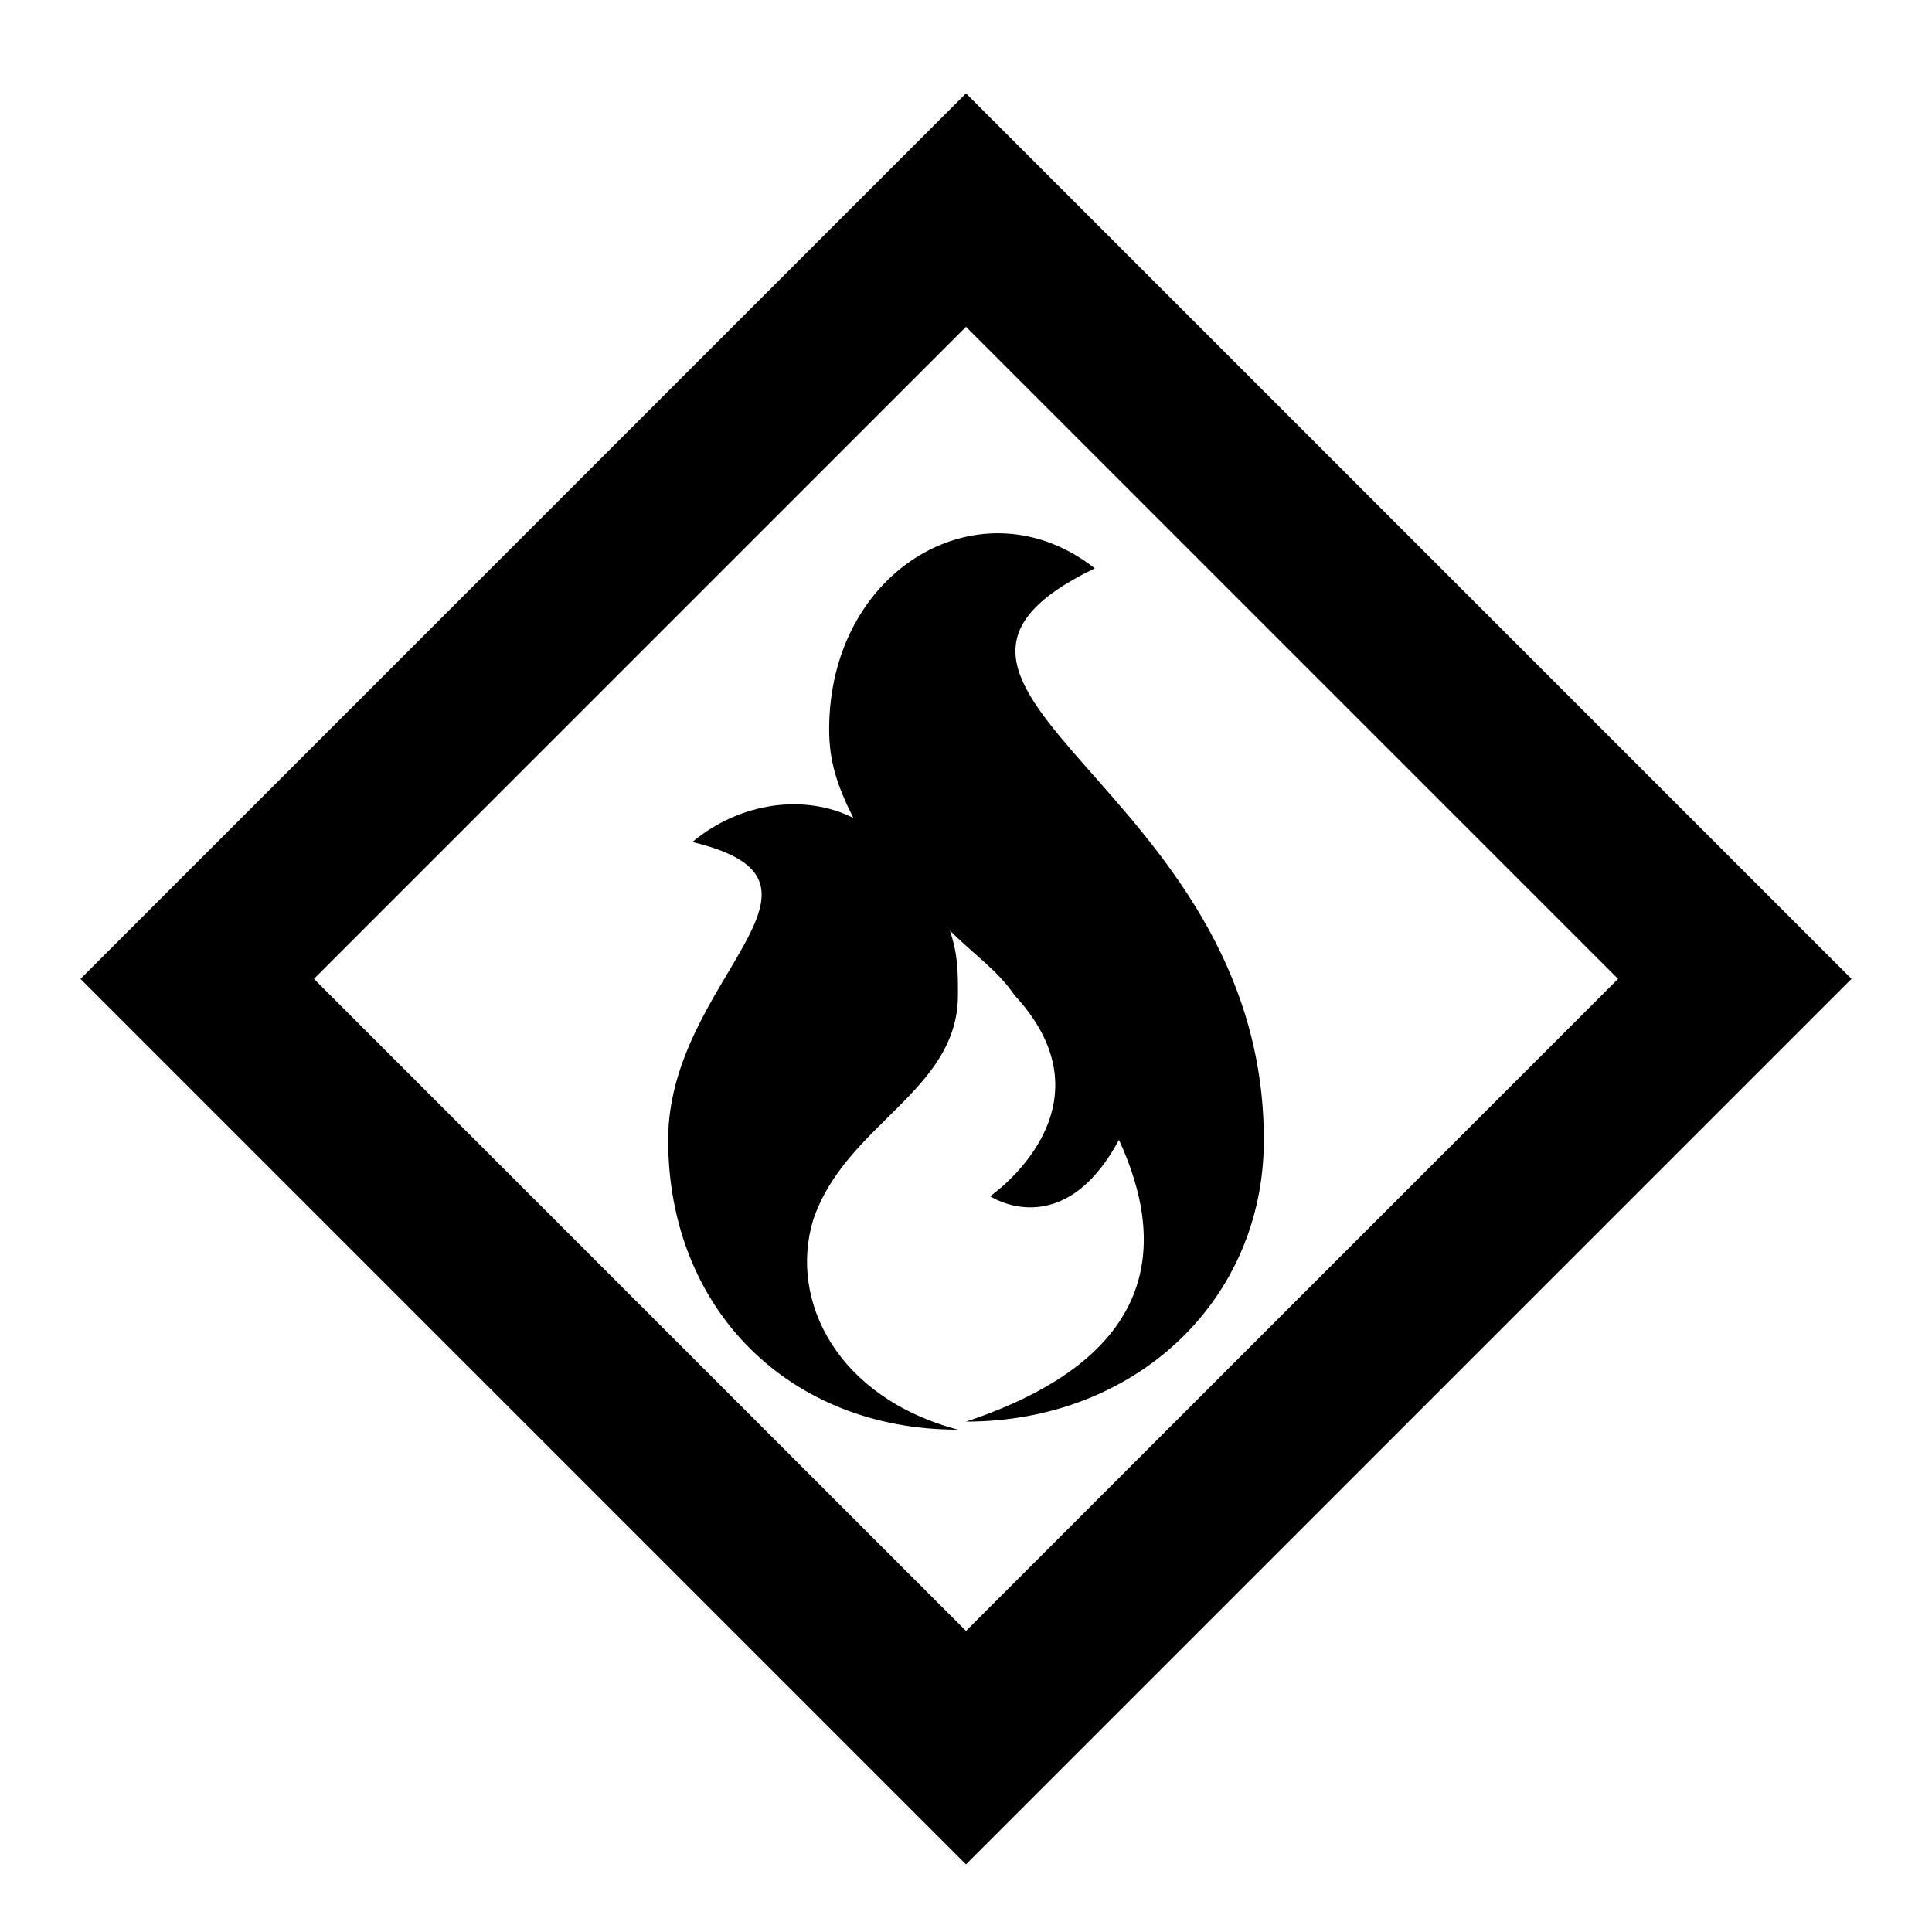 <svg xmlns="http://www.w3.org/2000/svg" viewBox="0 0 1024 1024"><path d="M512 49.494L42.667 518.827 512 988.16l469.333-469.333L512 49.494zM166.4 518.827l345.6-345.6 345.6 345.6-345.6 345.6-345.6-345.6zm413.867-217.6c-59.733-46.933-140.8 0-140.8 85.333 0 17.067 4.267 29.867 12.8 46.933-25.6-12.8-59.733-8.533-85.333 12.8 89.6 21.333-12.8 72.533-12.8 157.867 0 89.6 64 153.6 153.6 153.6-64-17.067-89.6-68.267-76.8-110.933 17.067-51.2 76.8-68.267 76.8-119.467 0-12.8 0-21.333-4.267-34.133 12.8 12.8 25.6 21.333 34.133 34.133 55.467 59.733-12.8 106.667-12.8 106.667s38.4 25.6 68.267-29.867c25.6 55.467 21.333 115.2-81.067 149.333 89.6 0 157.867-64 157.867-149.333 0-187.733-221.867-238.933-89.6-302.933z"/></svg>